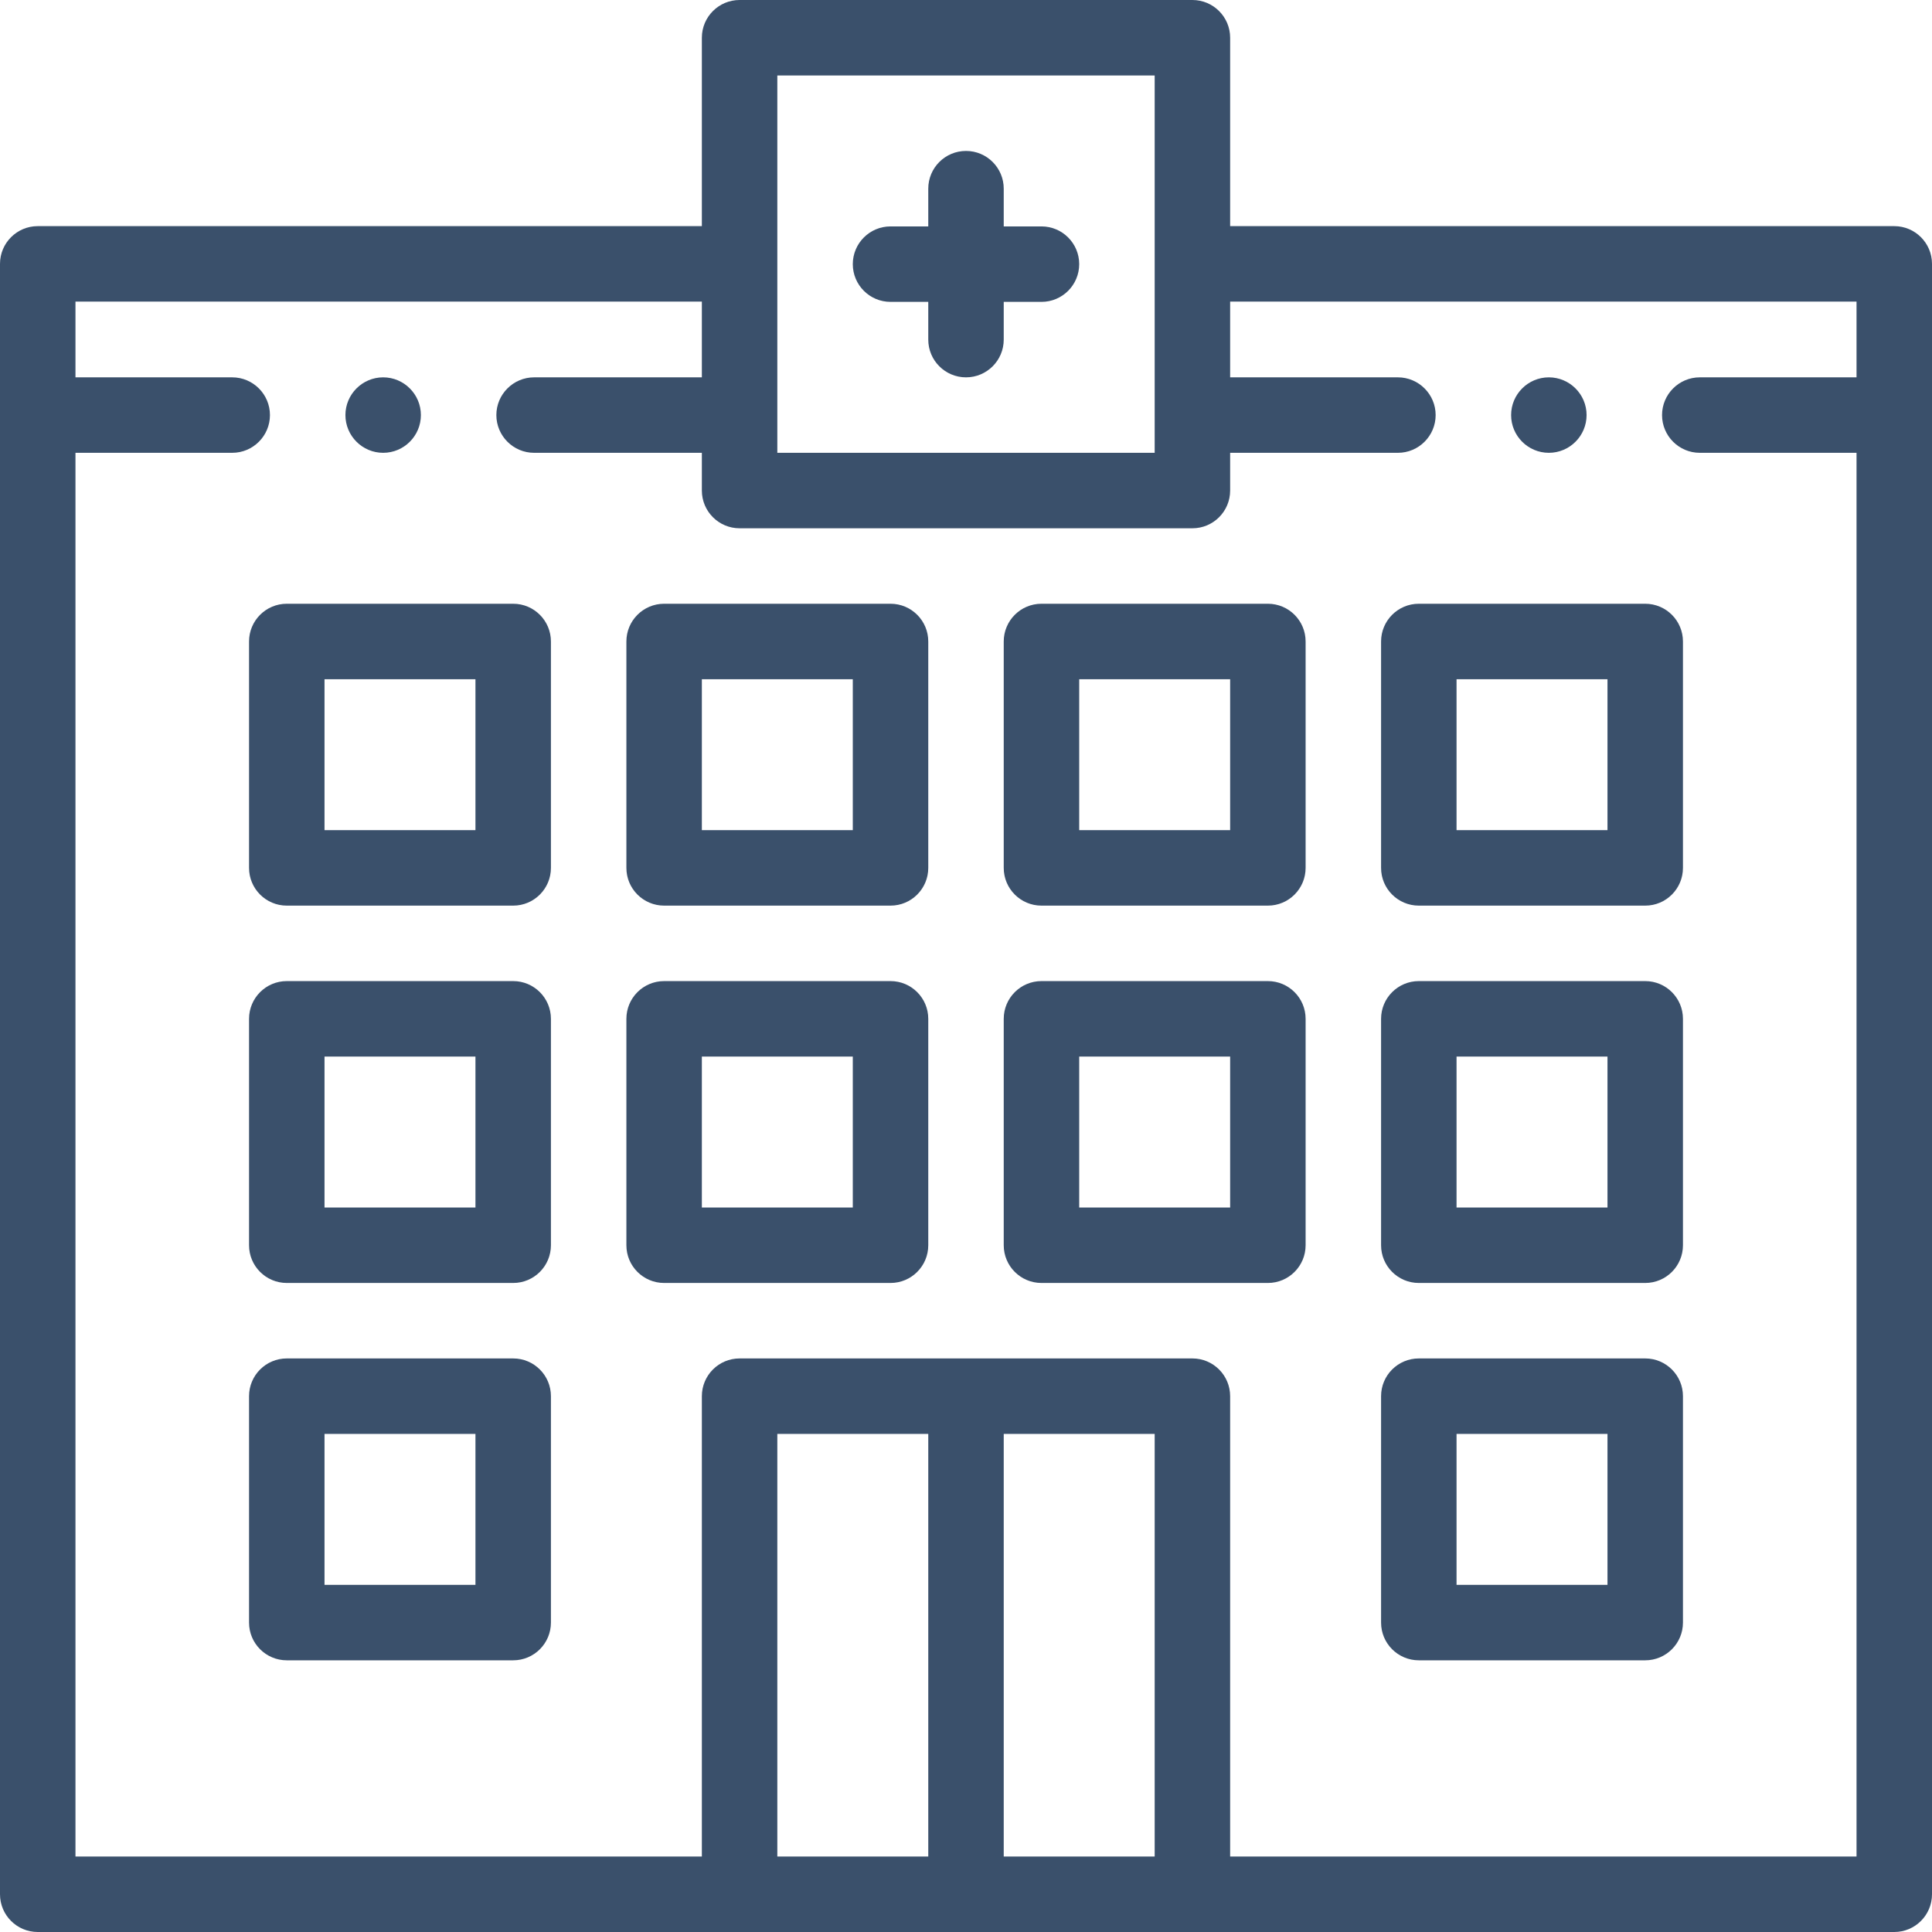 <?xml version="1.0" encoding="UTF-8"?>
<svg xmlns="http://www.w3.org/2000/svg" xmlns:xlink="http://www.w3.org/1999/xlink" xmlns:svgjs="http://svgjs.com/svgjs" version="1.1" width="512" height="512" x="0" y="0" viewBox="0 0 512 512" style="enable-background:new 0 0 512 512" xml:space="preserve" class="">
  <g>
<g xmlns="http://www.w3.org/2000/svg">
	<g>
		<path d="M276,60h-10V50c0-5.522-4.478-10-10-10c-5.522,0-10,4.478-10,10v10h-10c-5.522,0-10,4.478-10,10c0,5.522,4.478,10,10,10    h10v10c0,5.522,4.478,10,10,10c5.522,0,10-4.478,10-10V80h10c5.522,0,10-4.478,10-10C286,64.478,281.522,60,276,60z" fill="#3a506b" data-original="#000000" style=""/>
	</g>
</g>
<g xmlns="http://www.w3.org/2000/svg">
	<g>
		<path d="M136,160H76c-5.522,0-10,4.478-10,10v60c0,5.522,4.478,10,10,10h60c5.522,0,10-4.478,10-10v-60    C146,164.478,141.522,160,136,160z M126,220H86v-40h40V220z" fill="#3a506b" data-original="#000000" style=""/>
	</g>
</g>
<g xmlns="http://www.w3.org/2000/svg">
	<g>
		<path d="M236,160h-60c-5.522,0-10,4.478-10,10v60c0,5.522,4.478,10,10,10h60c5.522,0,10-4.478,10-10v-60    C246,164.478,241.522,160,236,160z M226,220h-40v-40h40V220z" fill="#3a506b" data-original="#000000" style=""/>
	</g>
</g>
<g xmlns="http://www.w3.org/2000/svg">
	<g>
		<path d="M336,160h-60c-5.522,0-10,4.478-10,10v60c0,5.522,4.478,10,10,10h60c5.522,0,10-4.478,10-10v-60    C346,164.478,341.522,160,336,160z M326,220h-40v-40h40V220z" fill="#3a506b" data-original="#000000" style=""/>
	</g>
</g>
<g xmlns="http://www.w3.org/2000/svg">
	<g>
		<path d="M436,160h-60c-5.522,0-10,4.478-10,10v60c0,5.522,4.478,10,10,10h60c5.522,0,10-4.478,10-10v-60    C446,164.478,441.522,160,436,160z M426,220h-40v-40h40V220z" fill="#3a506b" data-original="#000000" style=""/>
	</g>
</g>
<g xmlns="http://www.w3.org/2000/svg">
	<g>
		<path d="M136,260H76c-5.522,0-10,4.478-10,10v60c0,5.522,4.478,10,10,10h60c5.522,0,10-4.478,10-10v-60    C146,264.478,141.522,260,136,260z M126,320H86v-40h40V320z" fill="#3a506b" data-original="#000000" style=""/>
	</g>
</g>
<g xmlns="http://www.w3.org/2000/svg">
	<g>
		<path d="M136,360H76c-5.522,0-10,4.478-10,10v60c0,5.522,4.478,10,10,10h60c5.522,0,10-4.478,10-10v-60    C146,364.478,141.522,360,136,360z M126,420H86v-40h40V420z" fill="#3a506b" data-original="#000000" style=""/>
	</g>
</g>
<g xmlns="http://www.w3.org/2000/svg">
	<g>
		<path d="M436,360h-60c-5.522,0-10,4.478-10,10v60c0,5.522,4.478,10,10,10h60c5.522,0,10-4.478,10-10v-60    C446,364.478,441.522,360,436,360z M426,420h-40v-40h40V420z" fill="#3a506b" data-original="#000000" style=""/>
	</g>
</g>
<g xmlns="http://www.w3.org/2000/svg">
	<g>
		<path d="M236,260h-60c-5.522,0-10,4.478-10,10v60c0,5.522,4.478,10,10,10h60c5.522,0,10-4.478,10-10v-60    C246,264.478,241.522,260,236,260z M226,320h-40v-40h40V320z" fill="#3a506b" data-original="#000000" style=""/>
	</g>
</g>
<g xmlns="http://www.w3.org/2000/svg">
	<g>
		<path d="M336,260h-60c-5.522,0-10,4.478-10,10v60c0,5.522,4.478,10,10,10h60c5.522,0,10-4.478,10-10v-60    C346,264.478,341.522,260,336,260z M326,320h-40v-40h40V320z" fill="#3a506b" data-original="#000000" style=""/>
	</g>
</g>
<g xmlns="http://www.w3.org/2000/svg">
	<g>
		<path d="M436,260h-60c-5.522,0-10,4.478-10,10v60c0,5.522,4.478,10,10,10h60c5.522,0,10-4.478,10-10v-60    C446,264.478,441.522,260,436,260z M426,320h-40v-40h40V320z" fill="#3a506b" data-original="#000000" style=""/>
	</g>
</g>
<g xmlns="http://www.w3.org/2000/svg">
	<g>
		<path d="M502,59.929H326V10c0-5.522-4.478-10-10-10H196c-5.522,0-10,4.478-10,10v49.929H10c-5.522,0-10,4.478-10,10V502    c0,5.522,4.478,10,10,10h492c5.522,0,10-4.478,10-10V69.929C512,64.406,507.522,59.929,502,59.929z M206,20h100v100H206V20z     M246,492h-40V380h40V492z M306,492h-40V380h40V492z M492,100h-41.54c-5.521,0-10,4.49-10,10s4.479,10,10,10H492v372H326V370    c0-5.522-4.478-10-10-10H196c-5.522,0-10,4.478-10,10v122H20V120h41.54c5.52,0,10-4.49,10-10s-4.48-10-10-10H20V79.929h166V100    h-44.46c-5.51,0-10,4.49-10,10s4.49,10,10,10H186v10c0,5.522,4.478,10,10,10h120c5.522,0,10-4.478,10-10v-10h44.46    c5.51,0,10-4.49,10-10s-4.49-10-10-10H326V79.929h166V100z" fill="#3a506b" data-original="#000000" style=""/>
	</g>
</g>
<g xmlns="http://www.w3.org/2000/svg">
	<g>
		<path d="M101.54,100c-5.51,0-10,4.49-10,10s4.49,10,10,10c5.52,0,10-4.49,10-10S107.06,100,101.54,100z" fill="#3a506b" data-original="#000000" style=""/>
	</g>
</g>
<g xmlns="http://www.w3.org/2000/svg">
	<g>
		<path d="M410.46,100c-5.521,0-10,4.49-10,10s4.479,10,10,10c5.51,0,10-4.49,10-10S415.97,100,410.46,100z" fill="#3a506b" data-original="#000000" style=""/>
	</g>
</g>















</g>
</svg>
